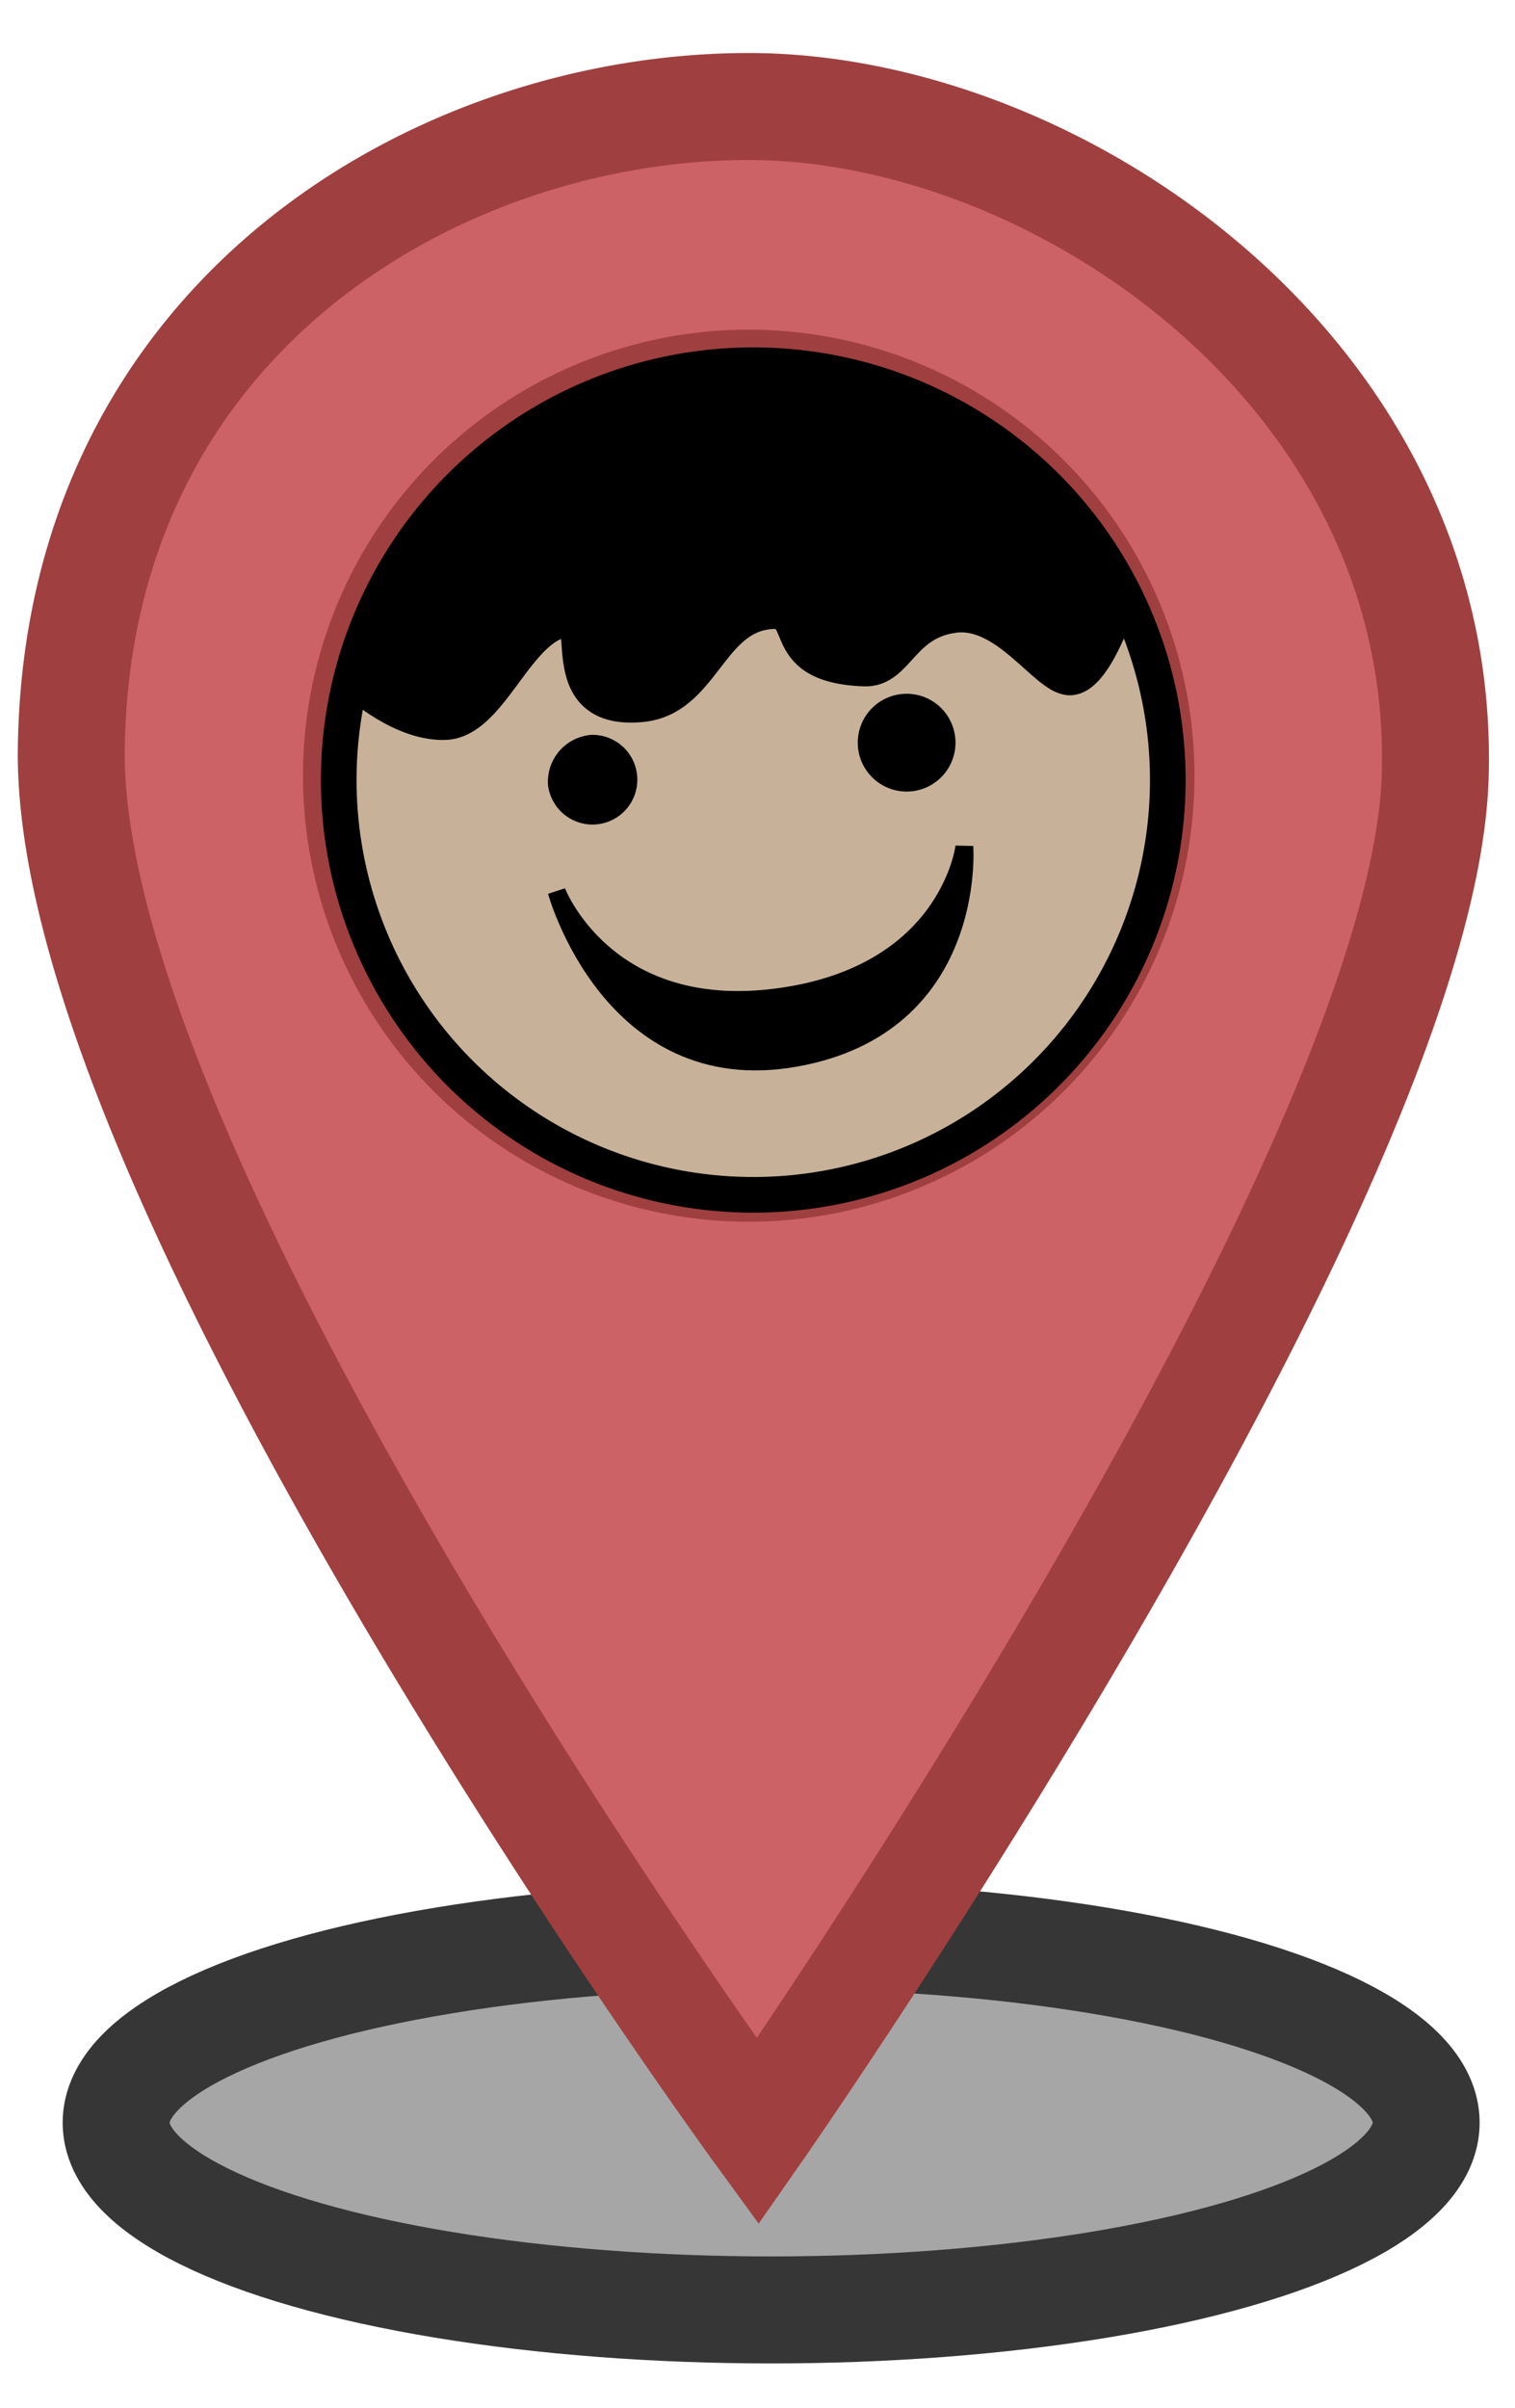 <svg id="Face" xmlns="http://www.w3.org/2000/svg" width="170" height="270" viewBox="0 0 170 270">
  <defs>
    <style>
      .cls-1 {
        fill: #a6a6a6;
        stroke: #363636;
      }

      .cls-1, .cls-2 {
        stroke-width: 12px;
      }

      .cls-2 {
        fill: #cc6265;
        stroke: #a03f3f;
      }

      .cls-2, .cls-3, .cls-4, .cls-6 {
        fill-rule: evenodd;
      }

      .cls-3 {
        fill: #c7b299;
      }

      .cls-3, .cls-4, .cls-5, .cls-6 {
        stroke: #000;
      }

      .cls-3, .cls-6 {
        stroke-width: 4px;
      }

      .cls-4, .cls-5 {
        stroke-width: 2px;
      }
    </style>
  </defs>
  <ellipse class="cls-1" cx="86.531" cy="238.031" rx="73.5" ry="21"/>
  <path class="cls-2" d="M85.025,239.02S159.754,132,161.049,86.97,118.686,11.946,84.025,11.946,8.648,35.379,8,83.969,85.025,239.02,85.025,239.02ZM84.016,42.969A44.016,44.016,0,1,1,40,86.984,44.015,44.015,0,0,1,84.016,42.969Z"/>
  <path class="cls-3" d="M78.44,41.355a46.515,46.515,0,1,1-40.031,52.2A46.515,46.515,0,0,1,78.44,41.355Z"/>
  <path class="cls-4" d="M66.431,83.405a4.029,4.029,0,1,1-3.939,4.556A4.274,4.274,0,0,1,66.431,83.405Z"/>
  <circle id="Ellipse_2_copy" data-name="Ellipse 2 copy" class="cls-5" cx="101.734" cy="83.281" r="4.484"/>
  <path class="cls-4" d="M62.462,99.967s5.493,14.41,24.772,11.866S108.213,94.94,108.213,94.94s1.514,20.123-19.071,23.705S62.462,99.967,62.462,99.967Z"/>
  <path class="cls-6" d="M50.014,80.969c4.8-.231,7.676-9.636,12.49-11.277,5.4-3.328-1.6,10.4,9.517,9.276,6.553-.663,7.475-9.1,13.554-10.3s0.67,5.935,11.454,6.3c3.638,0.124,4.069-5.219,10-6s10.381,6.946,13,7,5.179-7.509,5.179-7.509S112.866,39.5,79.085,42.746,40.217,76.668,40.217,76.668,45.214,81.2,50.014,80.969Z"/>
</svg>
